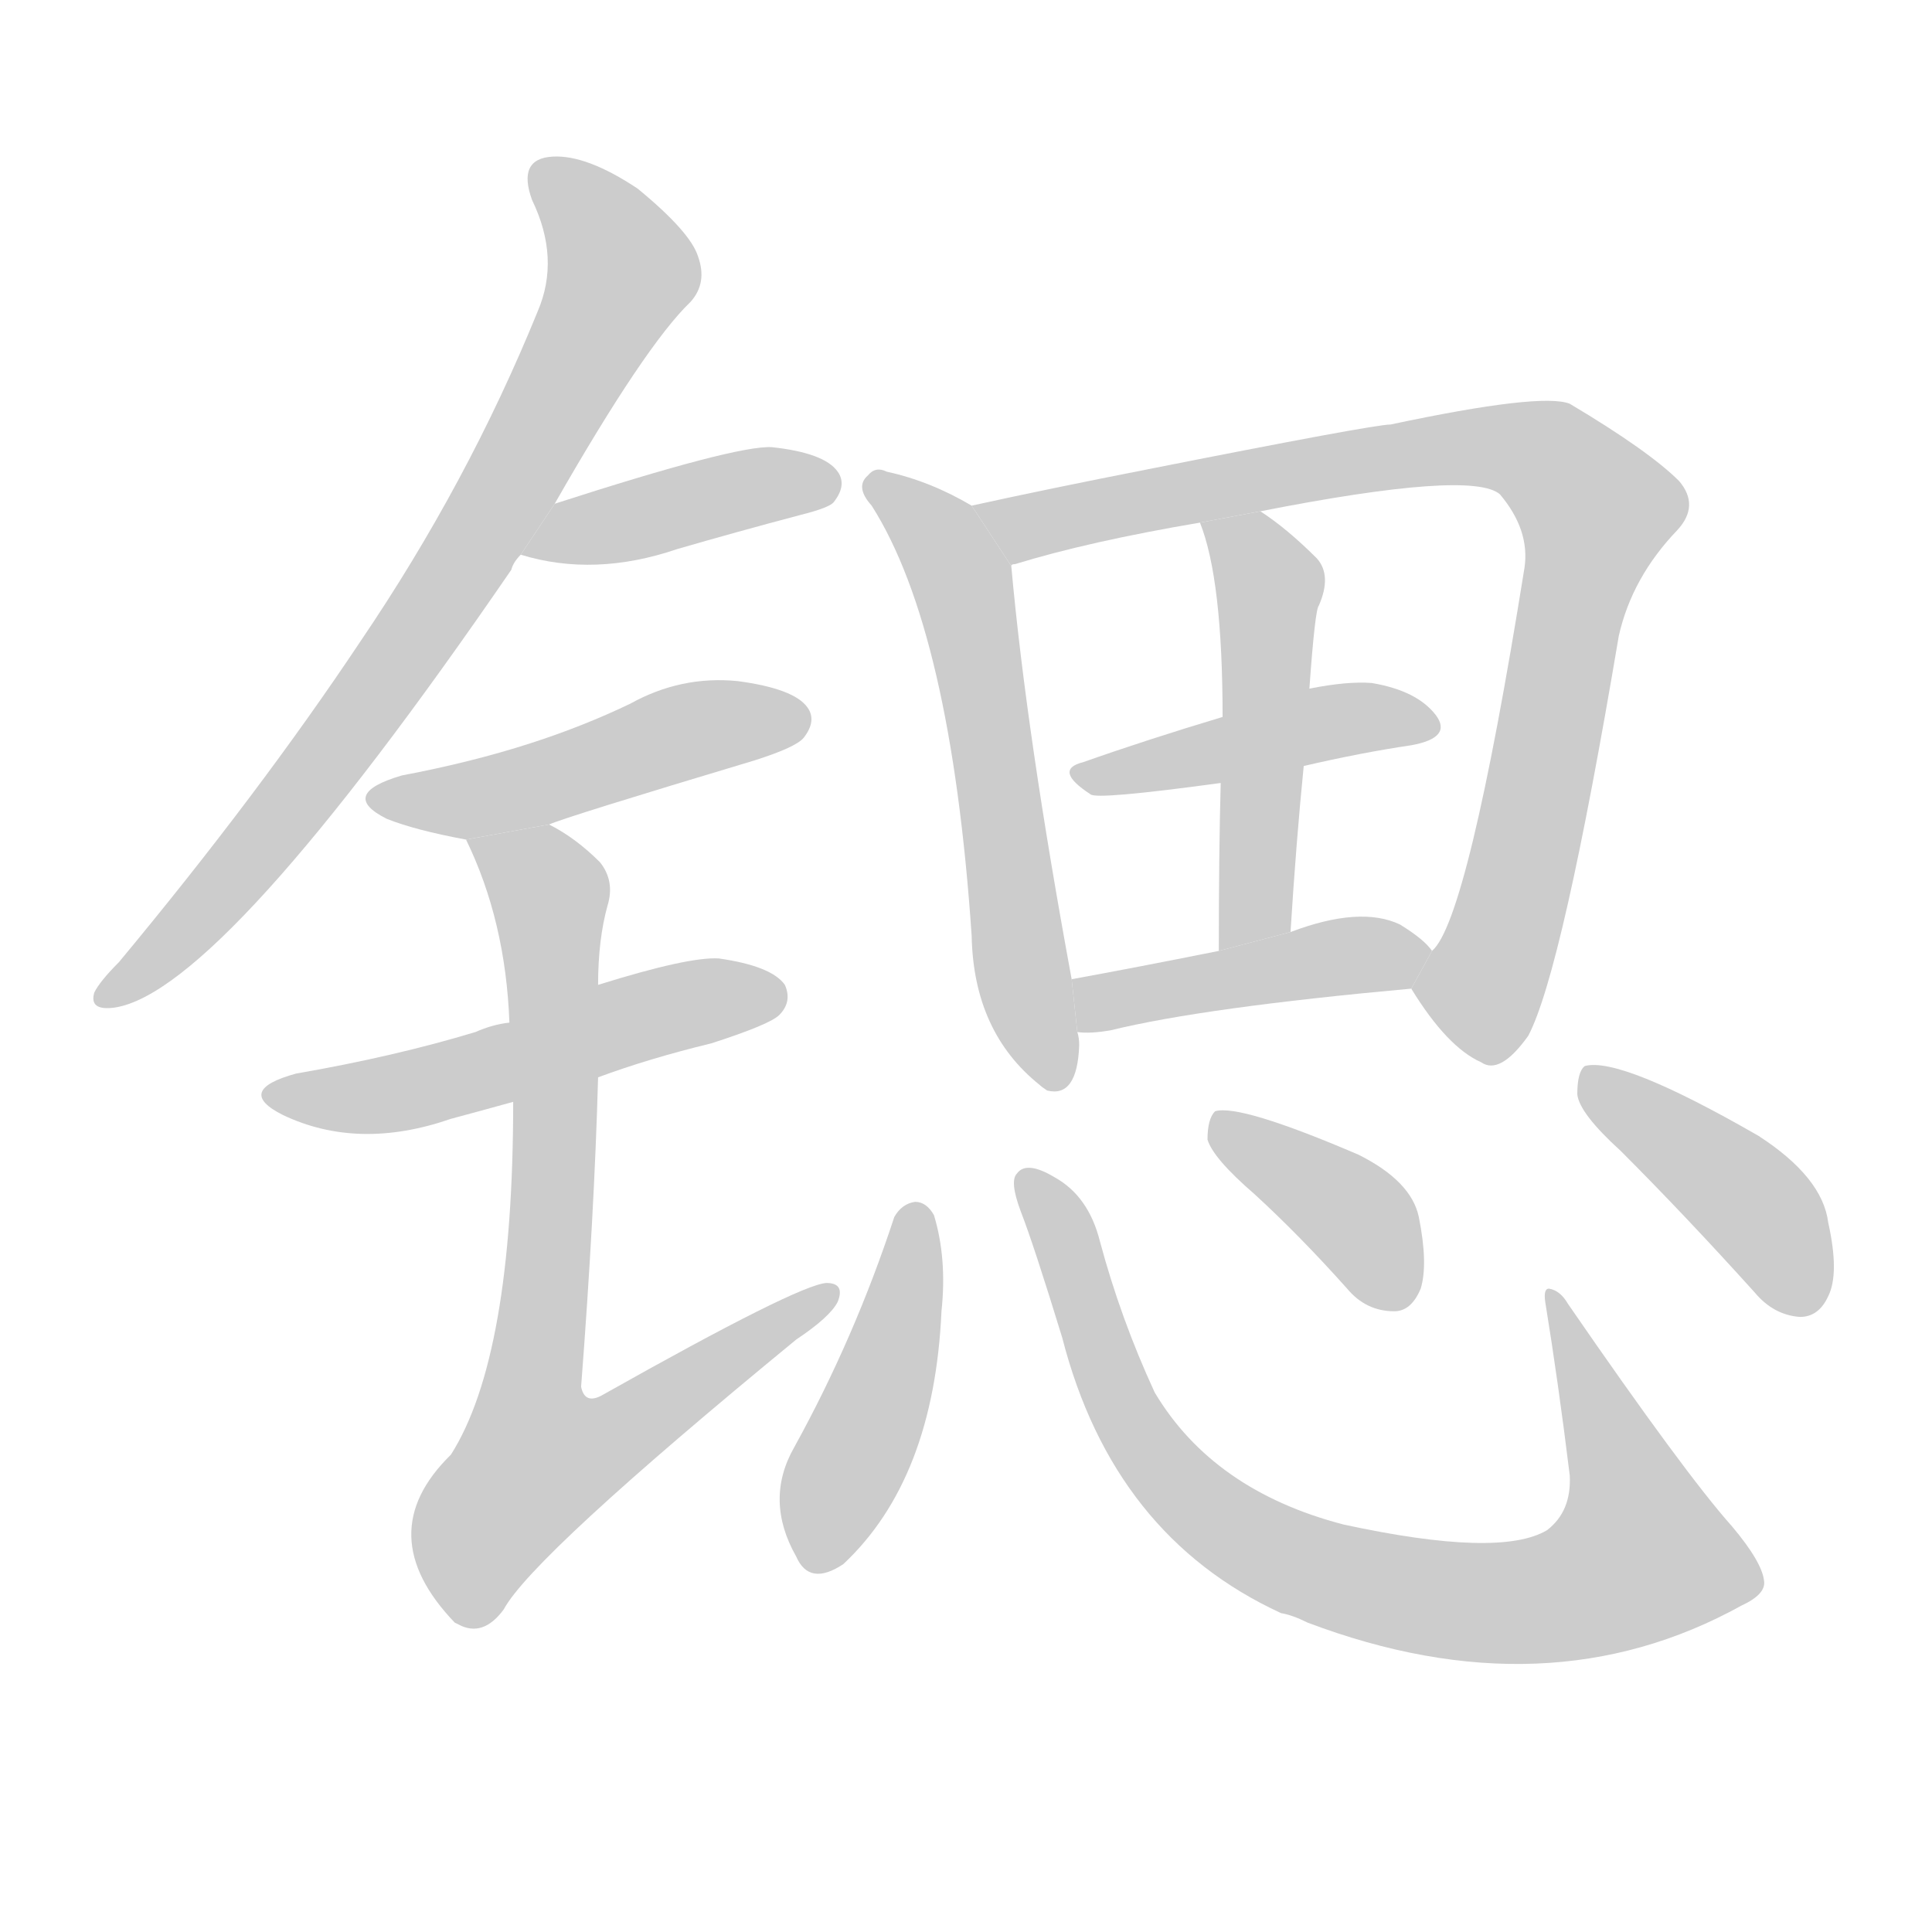 <!--
AnimCJK 2016-2018 Copyright Francois Mizessyn - https://github.com/parsimonhi/animCJK
Derived from:
    MakeMeAHanzi project - https://github.com/skishore/makemeahanzi
    Arphic PL KaitiM GB - https://apps.ubuntu.com/cat/applications/precise/fonts-arphic-gkai00mp/
    Arphic PL UKai - https://apps.ubuntu.com/cat/applications/fonts-arphic-ukai/
You can redistribute and/or modify this file under the terms of the Arphic Public License
as published by Arphic Technology Co., Ltd.
You should have received a copy of this license (the directory "APL") along with this file;
if not, see http://ftp.gnu.org/non-gnu/chinese-fonts-truetype/LICENSE.
-->
<svg id="z38198" class="acjk" version="1.1" viewBox="0 0 1024 1024" xmlns="http://www.w3.org/2000/svg" xmlns:xlink="http://www.w3.org/1999/xlink">
<style>
<![CDATA[
@keyframes z38198k {
	from {
		stroke:#ccc;
		stroke-dashoffset:3334;
	}
	1% {
		stroke:#c00;
		stroke-dashoffset:3334;
	}
	75% {
		stroke:#c00;
		stroke-dashoffset:0;
	}
	to {
		stroke:#000;
	}
}
#z38198 path[clip-path] {
	animation:z38198k 1s linear both;
	stroke-dasharray:3334;
	stroke-width:128;
	stroke-linecap:round;
	fill:none;
}
#z38198 path[clip-path="url(#z38198c1)"] {animation-delay:1s;}
#z38198 path[clip-path="url(#z38198c2)"] {animation-delay:2s;}
#z38198 path[clip-path="url(#z38198c3)"] {animation-delay:3s;}
#z38198 path[clip-path="url(#z38198c4)"] {animation-delay:4s;}
#z38198 path[clip-path="url(#z38198c5)"] {animation-delay:5s;}
#z38198 path[clip-path="url(#z38198c6)"] {animation-delay:6s;}
#z38198 path[clip-path="url(#z38198c7)"] {animation-delay:7s;}
#z38198 path[clip-path="url(#z38198c8)"] {animation-delay:8s;}
#z38198 path[clip-path="url(#z38198c9)"] {animation-delay:9s;}
#z38198 path[clip-path="url(#z38198c10)"] {animation-delay:10s;}
#z38198 path[clip-path="url(#z38198c11)"] {animation-delay:11s;}
#z38198 path[clip-path="url(#z38198c12)"] {animation-delay:12s;}
#z38198 path[clip-path="url(#z38198c13)"] {animation-delay:13s;}
#z38198 path[clip-path="url(#z38198c14)"] {animation-delay:14s;}
#z38198 path {fill:#ccc;}
]]>
</style>
<path id="z38198d1" d="M294 267Q342 183 366 160Q375 150 370 136Q366 123 338 100Q311 82 293 83Q274 84 282 106Q297 137 285 165Q248 256 191 340Q137 421 63 510Q53 520 50 526Q47 536 61 534Q118 525 271 302Q272 298 276 294L294 267 Z"/>
<path id="z38198d2" d="M276 294Q315 306 359 291Q390 282 424 273Q440 269 442 266Q449 257 444 250Q437 240 409 237Q390 236 294 267L276 294 Z"/>
<path id="z38198d3" d="M291 437Q300 433 400 403Q422 396 426 391Q433 382 428 375Q421 365 391 361Q361 358 334 373Q309 385 281 394Q250 404 213 411Q179 421 205 434Q220 440 247 445L291 437 Z"/>
<path id="z38198d4" d="M317 571Q344 561 377 553Q408 543 413 538Q420 531 416 522Q409 512 381 508Q365 507 317 522L270 542Q261 543 252 547Q209 560 157 569Q124 578 150 591Q190 610 239 593Q254 589 272 584L317 571 Z"/>
<path id="z38198d5" d="M272 584Q272 719 239 771Q196 813 241 860L243 861Q256 868 267 853Q282 825 422 710Q440 698 444 690Q448 680 438 680Q423 681 320 739Q310 745 308 735Q315 644 317 571L317 522Q317 498 322 480Q326 467 318 457Q305 444 291 437L247 445Q268 488 270 542L272 584 Z"/>
<path id="z38198d6" d="M515 268Q493 255 470 250Q464 247 460 252Q453 258 462 268Q504 334 515 496Q516 547 551 575Q552 576 555 578Q571 582 572 554Q572 550 571 547L568 519Q544 389 536 300L515 268 Z"/>
<path id="z38198d7" d="M748 524Q767 555 785 563Q795 570 810 549Q828 515 858 337Q865 306 889 281Q901 268 890 255Q874 239 832 214Q817 208 737 225Q728 225 607 249Q556 259 515 268L536 300Q536 299 538 299Q577 287 636 277L668 271Q780 249 795 262Q811 281 808 301Q778 488 759 504L748 524 Z"/>
<path id="z38198d8" d="M691 406Q721 399 748 395Q770 391 761 379Q751 366 727 362Q714 361 694 365L648 380Q608 392 574 404Q558 408 578 421Q581 424 647 415L691 406 Z"/>
<path id="z38198d9" d="M684 494Q687 446 691 406L694 365Q697 323 699 321Q706 305 698 296Q682 280 668 271L636 277Q648 307 648 380L647 415Q646 451 646 504L684 494 Z"/>
<path id="z38198d10" d="M571 547Q578 548 589 546Q638 534 748 524L759 504Q755 498 742 490Q721 480 684 494L646 504Q601 513 568 519L571 547 Z"/>
<path id="z38198d11" d="M474 645Q453 709 421 767Q405 795 422 825Q429 841 447 829Q495 784 499 695Q502 667 495 644Q491 637 485 637Q478 638 474 645 Z"/>
<path id="z38198d12" d="M935 838Q934 828 918 809Q893 781 831 691Q827 684 821 683Q818 683 819 690Q826 733 832 782Q833 801 820 811Q795 826 712 808Q643 790 612 738Q594 699 583 658Q577 634 559 624Q544 615 539 622Q535 626 541 642Q548 660 563 709Q590 814 679 855Q685 856 693 860Q820 908 923 851Q936 845 935 838 Z"/>
<path id="z38198d13" d="M665 633Q689 655 714 683Q724 695 739 695Q748 695 753 683Q757 670 752 645Q748 626 720 612Q657 585 644 589Q640 593 640 604Q643 614 665 633 Z"/>
<path id="z38198d14" d="M859 610Q893 644 930 685Q940 697 954 698Q964 698 969 687Q975 675 969 648Q966 624 932 602Q859 560 840 565Q836 568 836 580Q837 590 859 610 Z"/>
<defs>
	<clipPath id="z38198c1"><use xlink:href="#z38198d1"/></clipPath>
	<clipPath id="z38198c2"><use xlink:href="#z38198d2"/></clipPath>
	<clipPath id="z38198c3"><use xlink:href="#z38198d3"/></clipPath>
	<clipPath id="z38198c4"><use xlink:href="#z38198d4"/></clipPath>
	<clipPath id="z38198c5"><use xlink:href="#z38198d5"/></clipPath>
	<clipPath id="z38198c6"><use xlink:href="#z38198d6"/></clipPath>
	<clipPath id="z38198c7"><use xlink:href="#z38198d7"/></clipPath>
	<clipPath id="z38198c8"><use xlink:href="#z38198d8"/></clipPath>
	<clipPath id="z38198c9"><use xlink:href="#z38198d9"/></clipPath>
	<clipPath id="z38198c10"><use xlink:href="#z38198d10"/></clipPath>
	<clipPath id="z38198c11"><use xlink:href="#z38198d11"/></clipPath>
	<clipPath id="z38198c12"><use xlink:href="#z38198d12"/></clipPath>
	<clipPath id="z38198c13"><use xlink:href="#z38198d13"/></clipPath>
	<clipPath id="z38198c14"><use xlink:href="#z38198d14"/></clipPath>
</defs>
<path pathLength="3333" clip-path="url(#z38198c1)" d="M288 93L327 156L187 383L55 527"/>
<path pathLength="3333" clip-path="url(#z38198c2)" d="M284 290L441 258"/>
<path pathLength="3333" clip-path="url(#z38198c3)" d="M202 421L423 387"/>
<path pathLength="3333" clip-path="url(#z38198c4)" d="M146 578L413 524"/>
<path pathLength="3333" clip-path="url(#z38198c5)" d="M256 447L293 484L264 804L436 685"/>
<path pathLength="3333" clip-path="url(#z38198c6)" d="M465 257L510 309L557 572"/>
<path pathLength="3333" clip-path="url(#z38198c7)" d="M524 272L781 236L842 264L783 560"/>
<path pathLength="3333" clip-path="url(#z38198c8)" d="M575 411L758 384"/>
<path pathLength="3333" clip-path="url(#z38198c9)" d="M645 279L673 311L661 499"/>
<path pathLength="3333" clip-path="url(#z38198c10)" d="M575 540L754 509"/>
<path pathLength="3333" clip-path="url(#z38198c11)" d="M485 642L436 829"/>
<path pathLength="3333" clip-path="url(#z38198c12)" d="M546 623L612 773L717 838L814 848L886 819L824 691"/>
<path pathLength="3333" clip-path="url(#z38198c13)" d="M648 595L749 683"/>
<path pathLength="3333" clip-path="url(#z38198c14)" d="M844 573L932 642L955 694"/>
</svg>